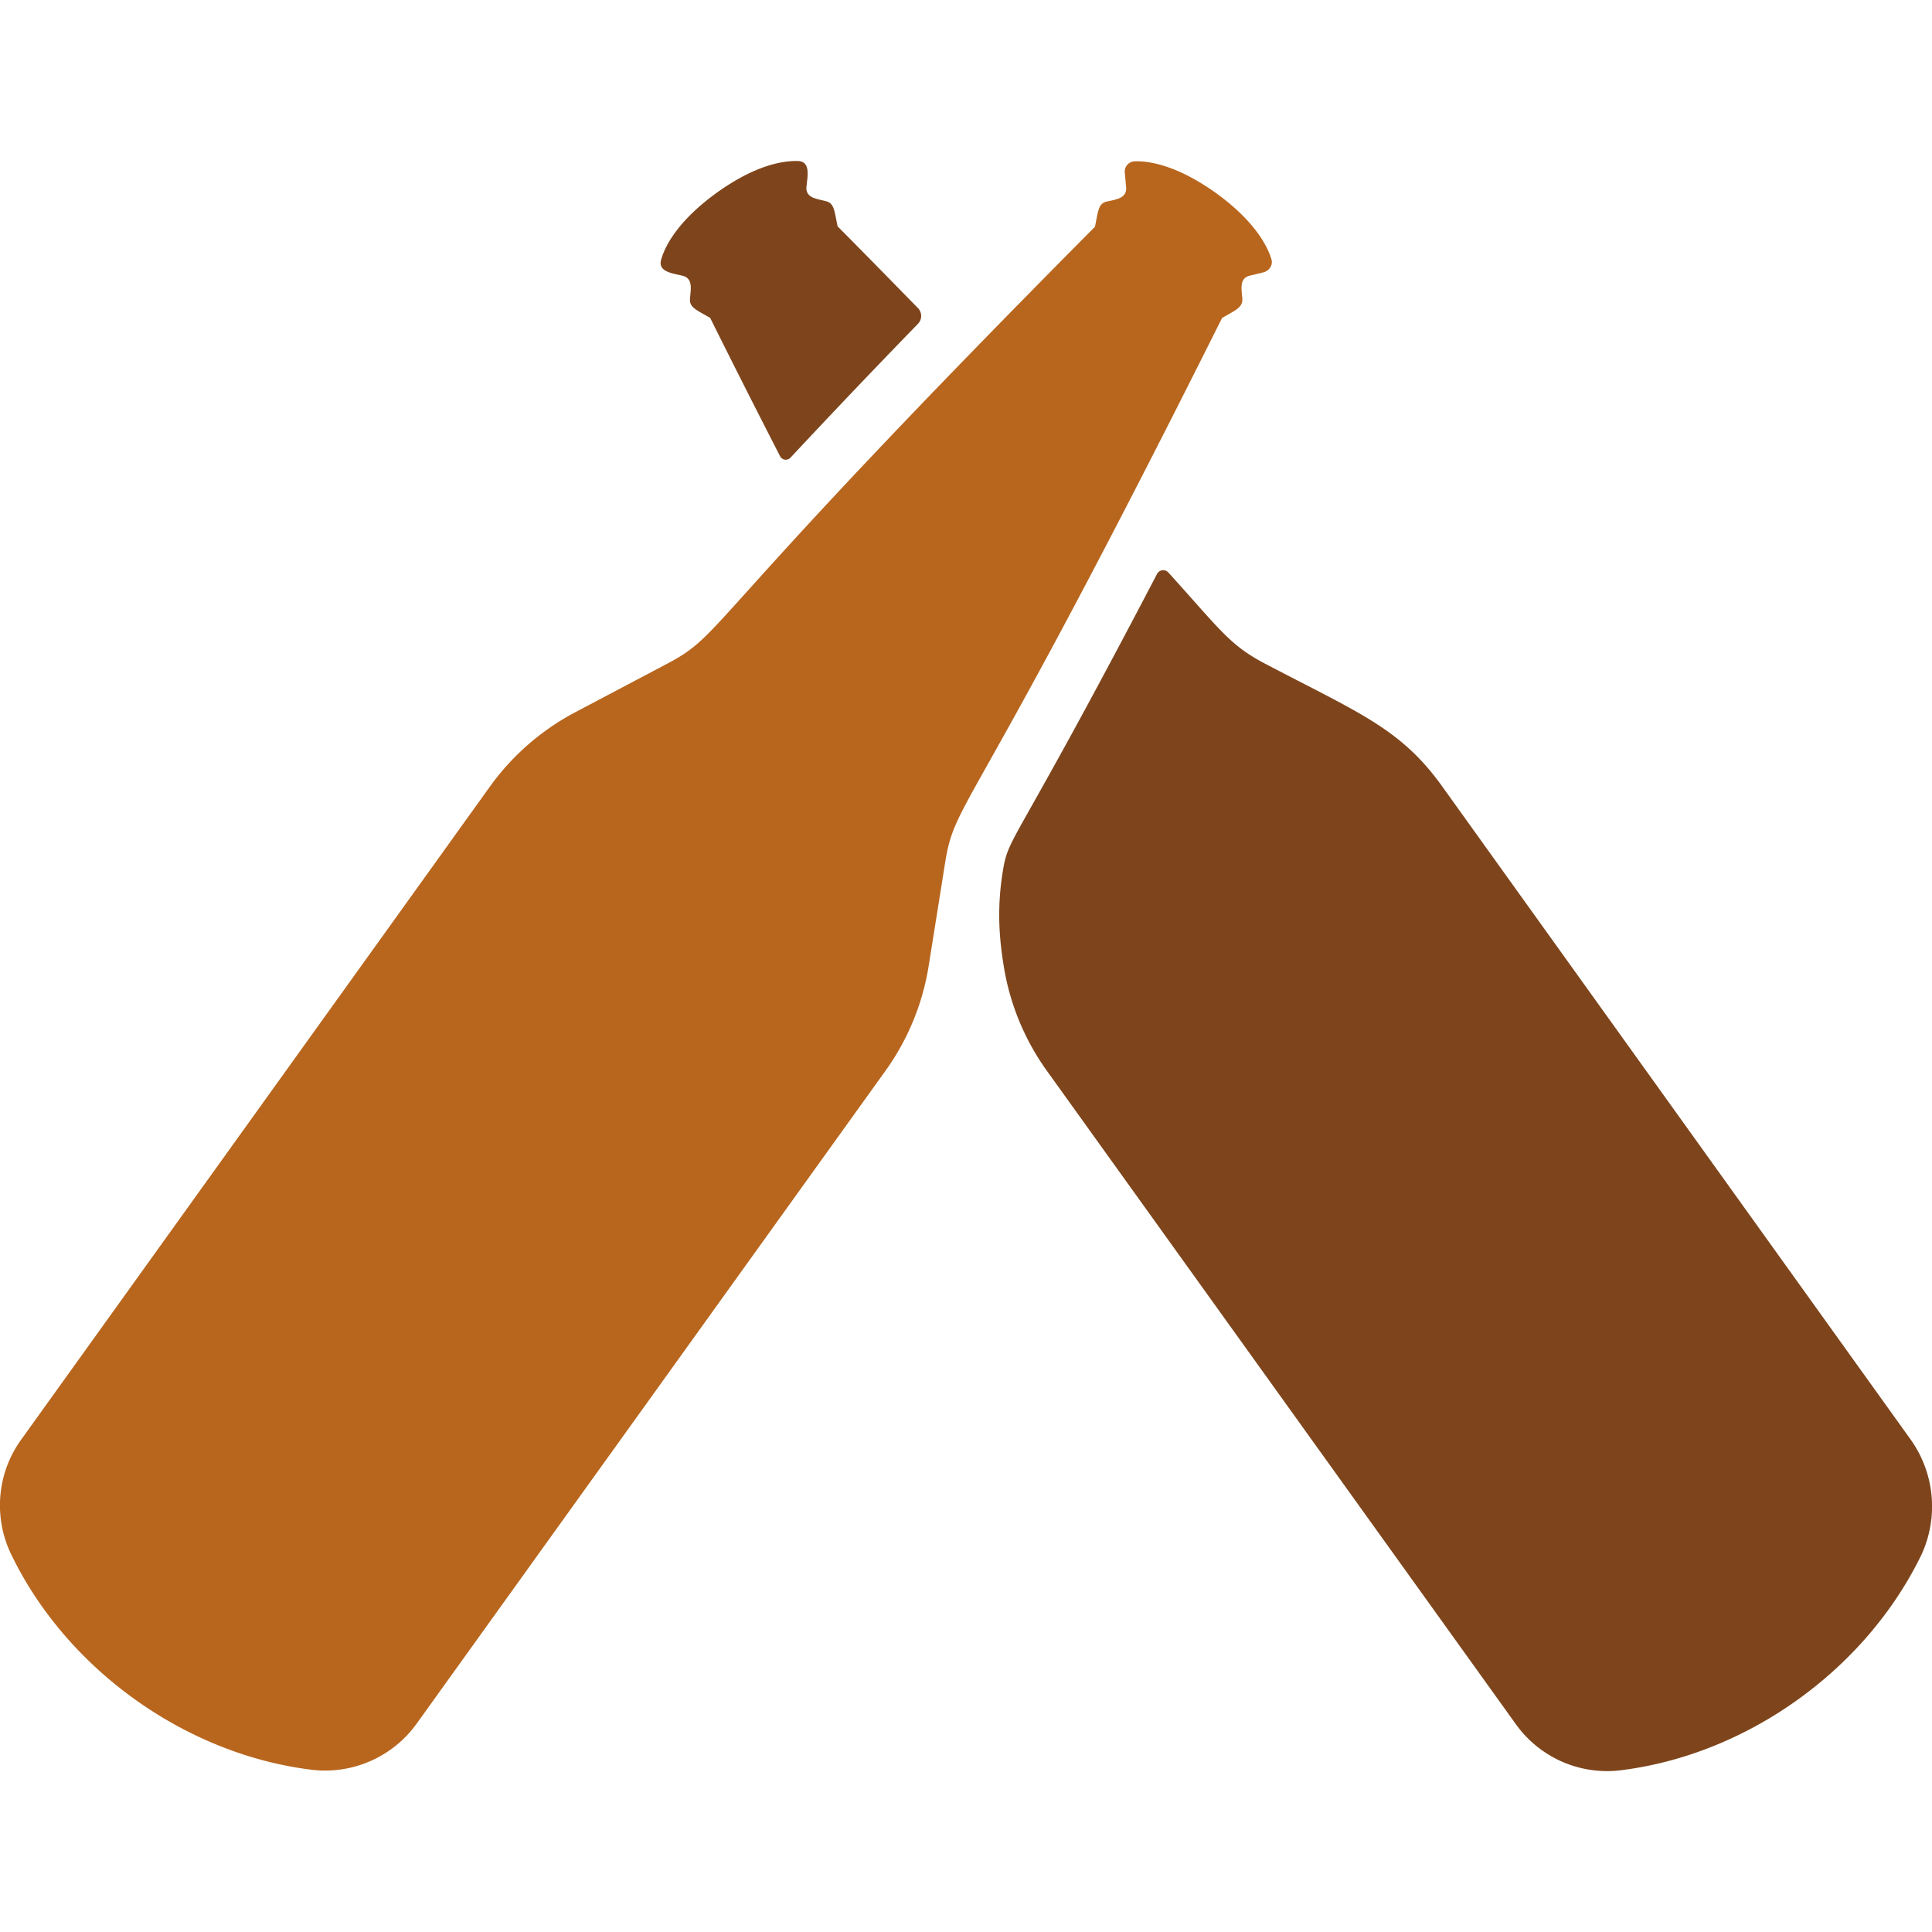 <svg xmlns="http://www.w3.org/2000/svg" viewBox="0 0 24 24"><path fill="#7E451C" d="m23.736 17.884-5.822-8.117c-.517-.722-1.041-.914-2.207-1.527-.438-.231-.556-.426-1.194-1.129a.086.086 0 0 0-.14.019c-1.811 3.467-1.843 3.233-1.917 3.702-.067.418-.051.781.012 1.164.074.469.258.918.536 1.305l5.826 8.117c.297.414.79.632 1.295.574 1.577-.192 3.051-1.249 3.744-2.679a1.431 1.431 0 0 0-.133-1.429zM8.822 3.949c.308.62.598 1.191.868 1.718a.08.08 0 0 0 .129.019c.438-.469.962-1.023 1.584-1.663a.14.14 0 0 0 .004-.192c-.313-.32-.645-.66-1.002-1.019-.039-.183-.039-.285-.141-.312-.118-.031-.258-.039-.246-.18.013-.129.056-.316-.108-.32-.176-.004-.517.044-1.002.391-.481.347-.642.656-.692.824-.055.164.141.18.266.211h-.001c.133.035.098.172.09.289-.007.105.082.136.251.234z"/><path fill="#B8661E" d="m5.175 21.413 5.826-8.113c.278-.387.462-.836.536-1.305l.204-1.28c.129-.809.316-.512 3.439-6.763h-.002c.164-.097.259-.129.255-.238-.008-.118-.043-.254.09-.289l.176-.043c.071-.02.118-.094.094-.164-.051-.168-.212-.477-.693-.824-.485-.344-.825-.395-1.002-.39a.127.127 0 0 0-.125.141l.016.18c.012.141-.129.153-.246.18-.102.027-.102.125-.141.312C8.676 7.775 9.02 7.857 8.297 8.24l-1.146.605a3.074 3.074 0 0 0-1.065.926L.26 17.888c-.297.414-.344.96-.121 1.421.684 1.418 2.152 2.48 3.728 2.675a1.4 1.4 0 0 0 1.308-.571z"/></svg>